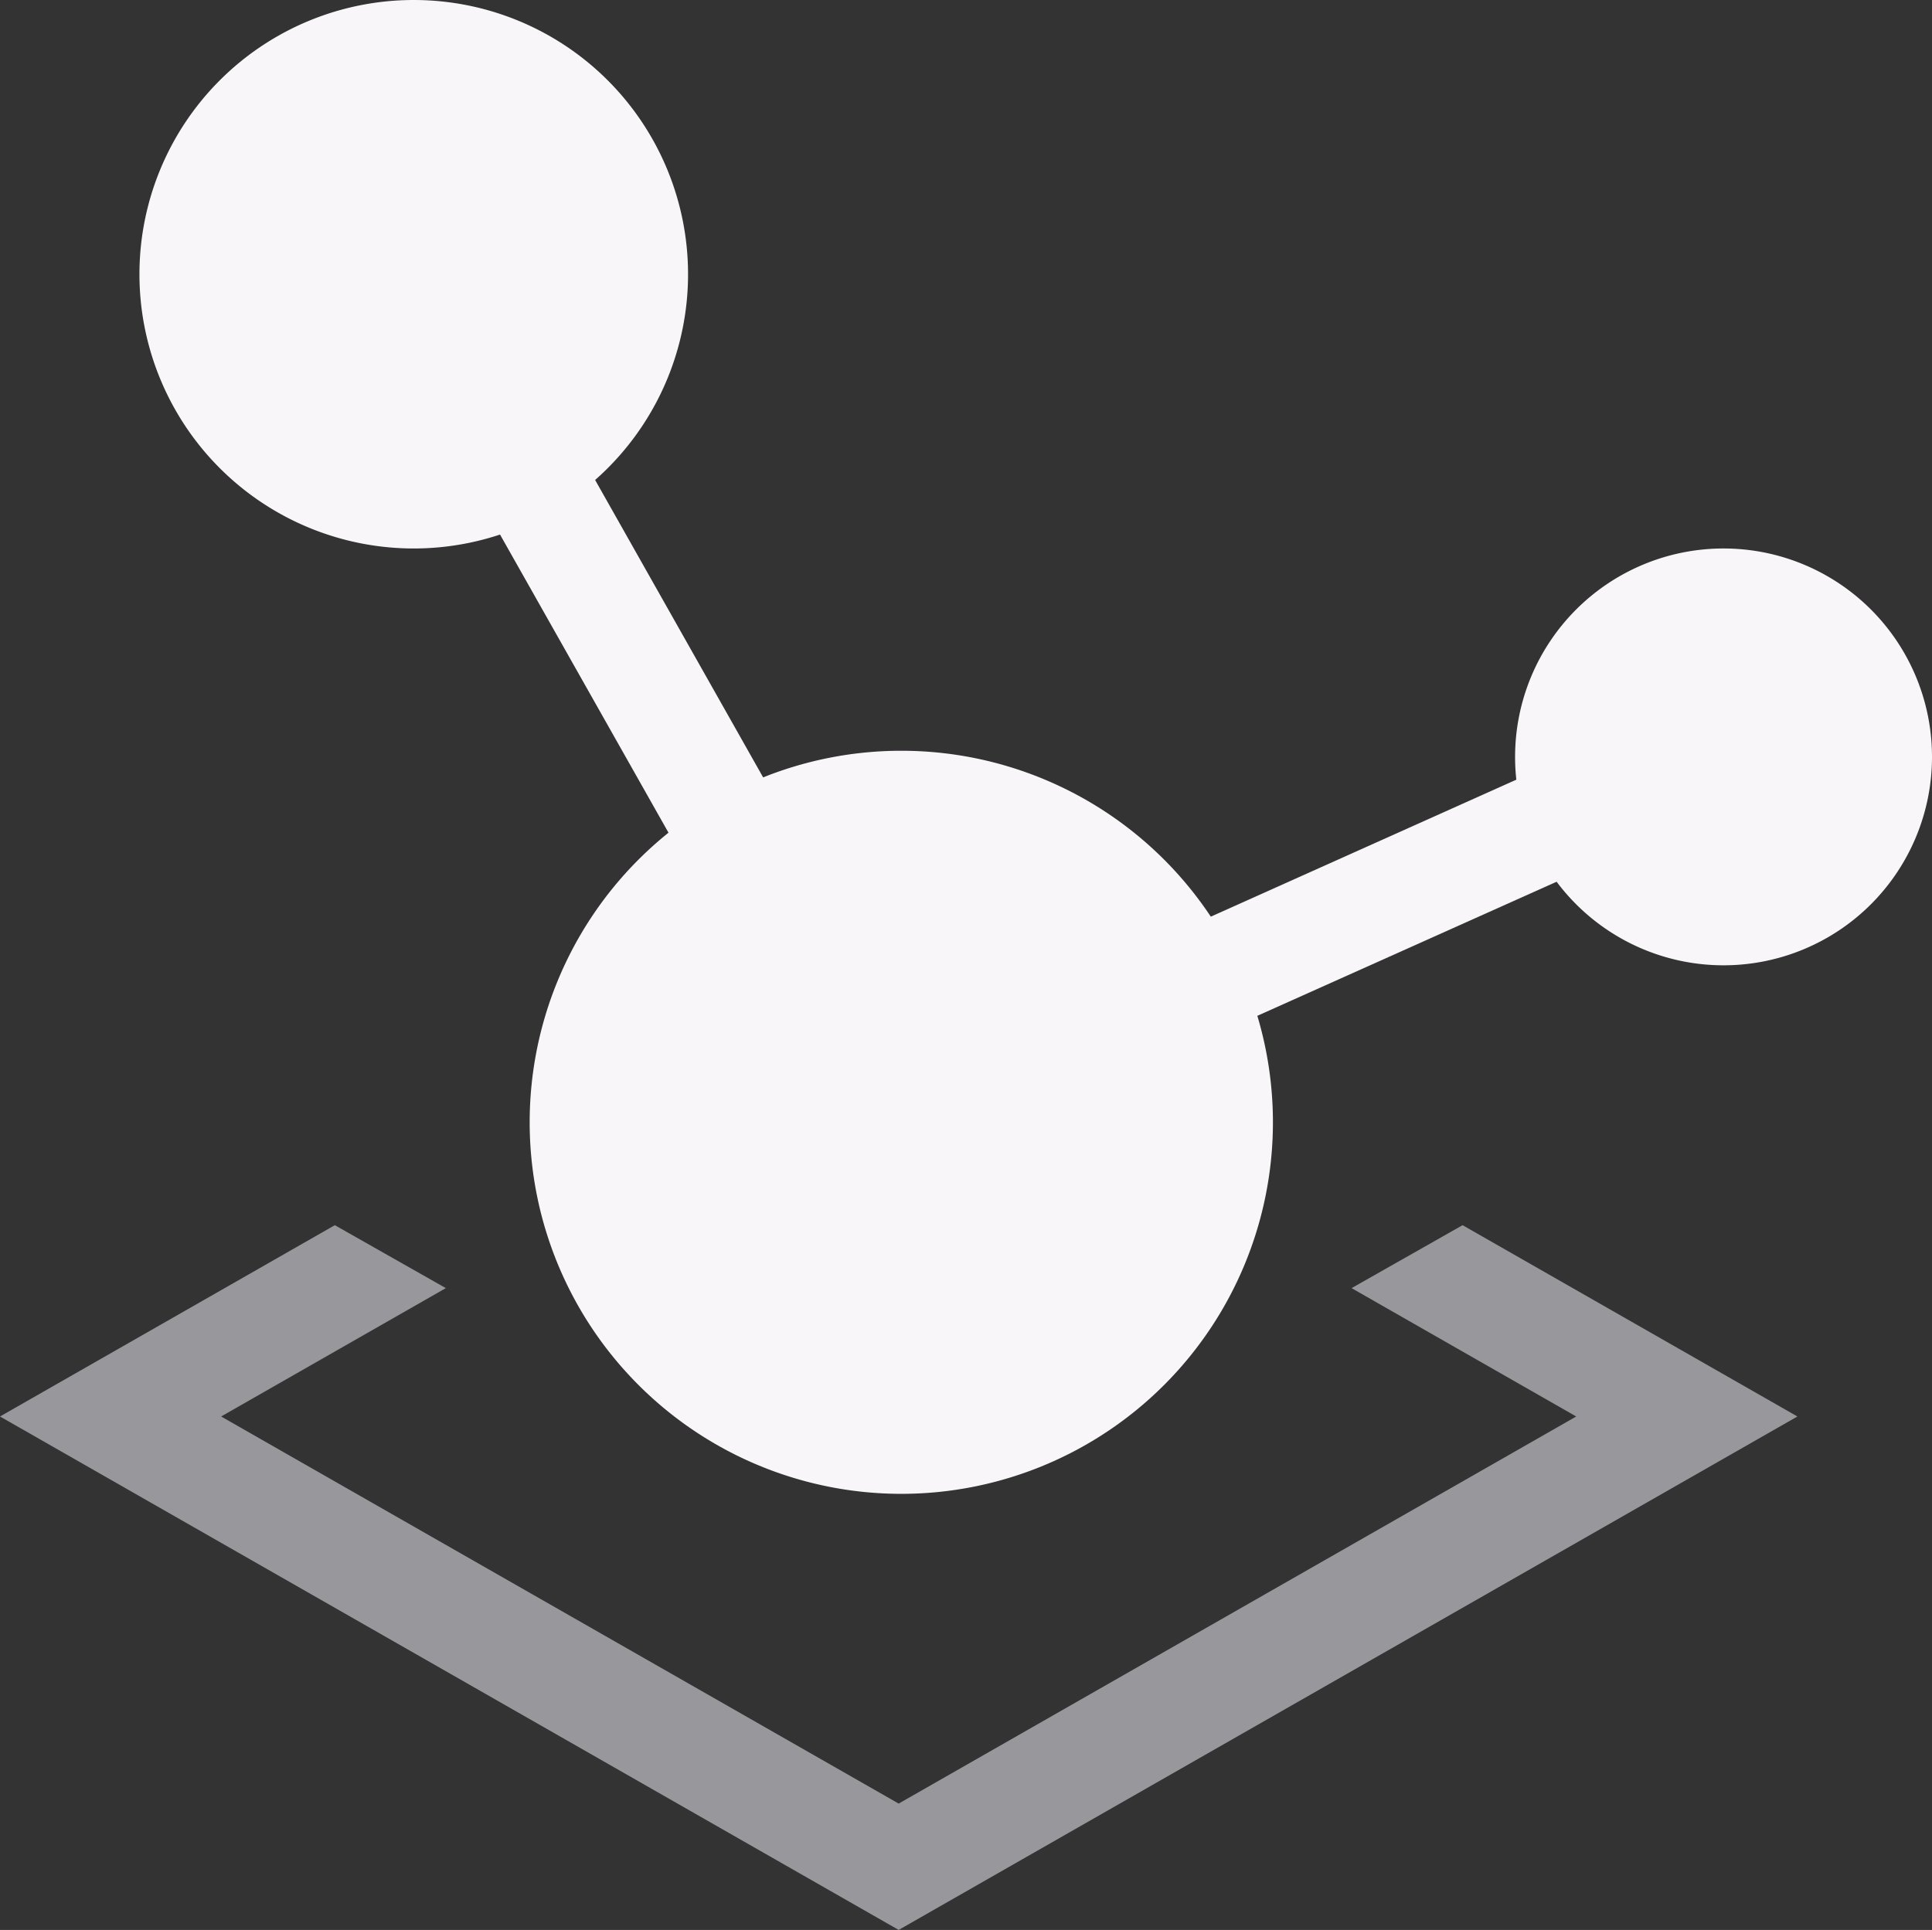 <svg xmlns="http://www.w3.org/2000/svg" viewBox="0 0 28.666 28.642"><rect x="0" y="0" width="28.666" height="28.642" fill="#333333" stroke="none"/><defs><style>.a{fill:#98979b;}.b,.c{fill:#f9f6f9;}.c{fill-rule:evenodd;}</style></defs><path class="a" d="M16,27.716,5.947,21.971l3.334-1.905-1.647-.934L2.666,21.971,16,29.591l13.335-7.62-4.968-2.839-1.647.934,3.333,1.905Z" transform="translate(-2.666 -0.949)"/><path class="b" d="M21.553,17.605a5.514,5.514,0,1,1-5.514-5.514A5.514,5.514,0,0,1,21.553,17.605Z" transform="translate(-2.666 -0.949)"/><path class="b" d="M31.332,12.182a3.093,3.093,0,1,1-3.093-3.093A3.093,3.093,0,0,1,31.332,12.182Z" transform="translate(-2.666 -0.949)"/><path class="b" d="M12.875,5.019A4.07,4.07,0,1,1,8.805.949,4.07,4.07,0,0,1,12.875,5.019Z" transform="translate(-2.666 -0.949)"/><path class="c" d="M16.263,16.512,9.667,4.834l-1.417.8L15.575,18.6,28.35,12.875l-.666-1.485Z" transform="translate(-2.666 -0.949)"/></svg>